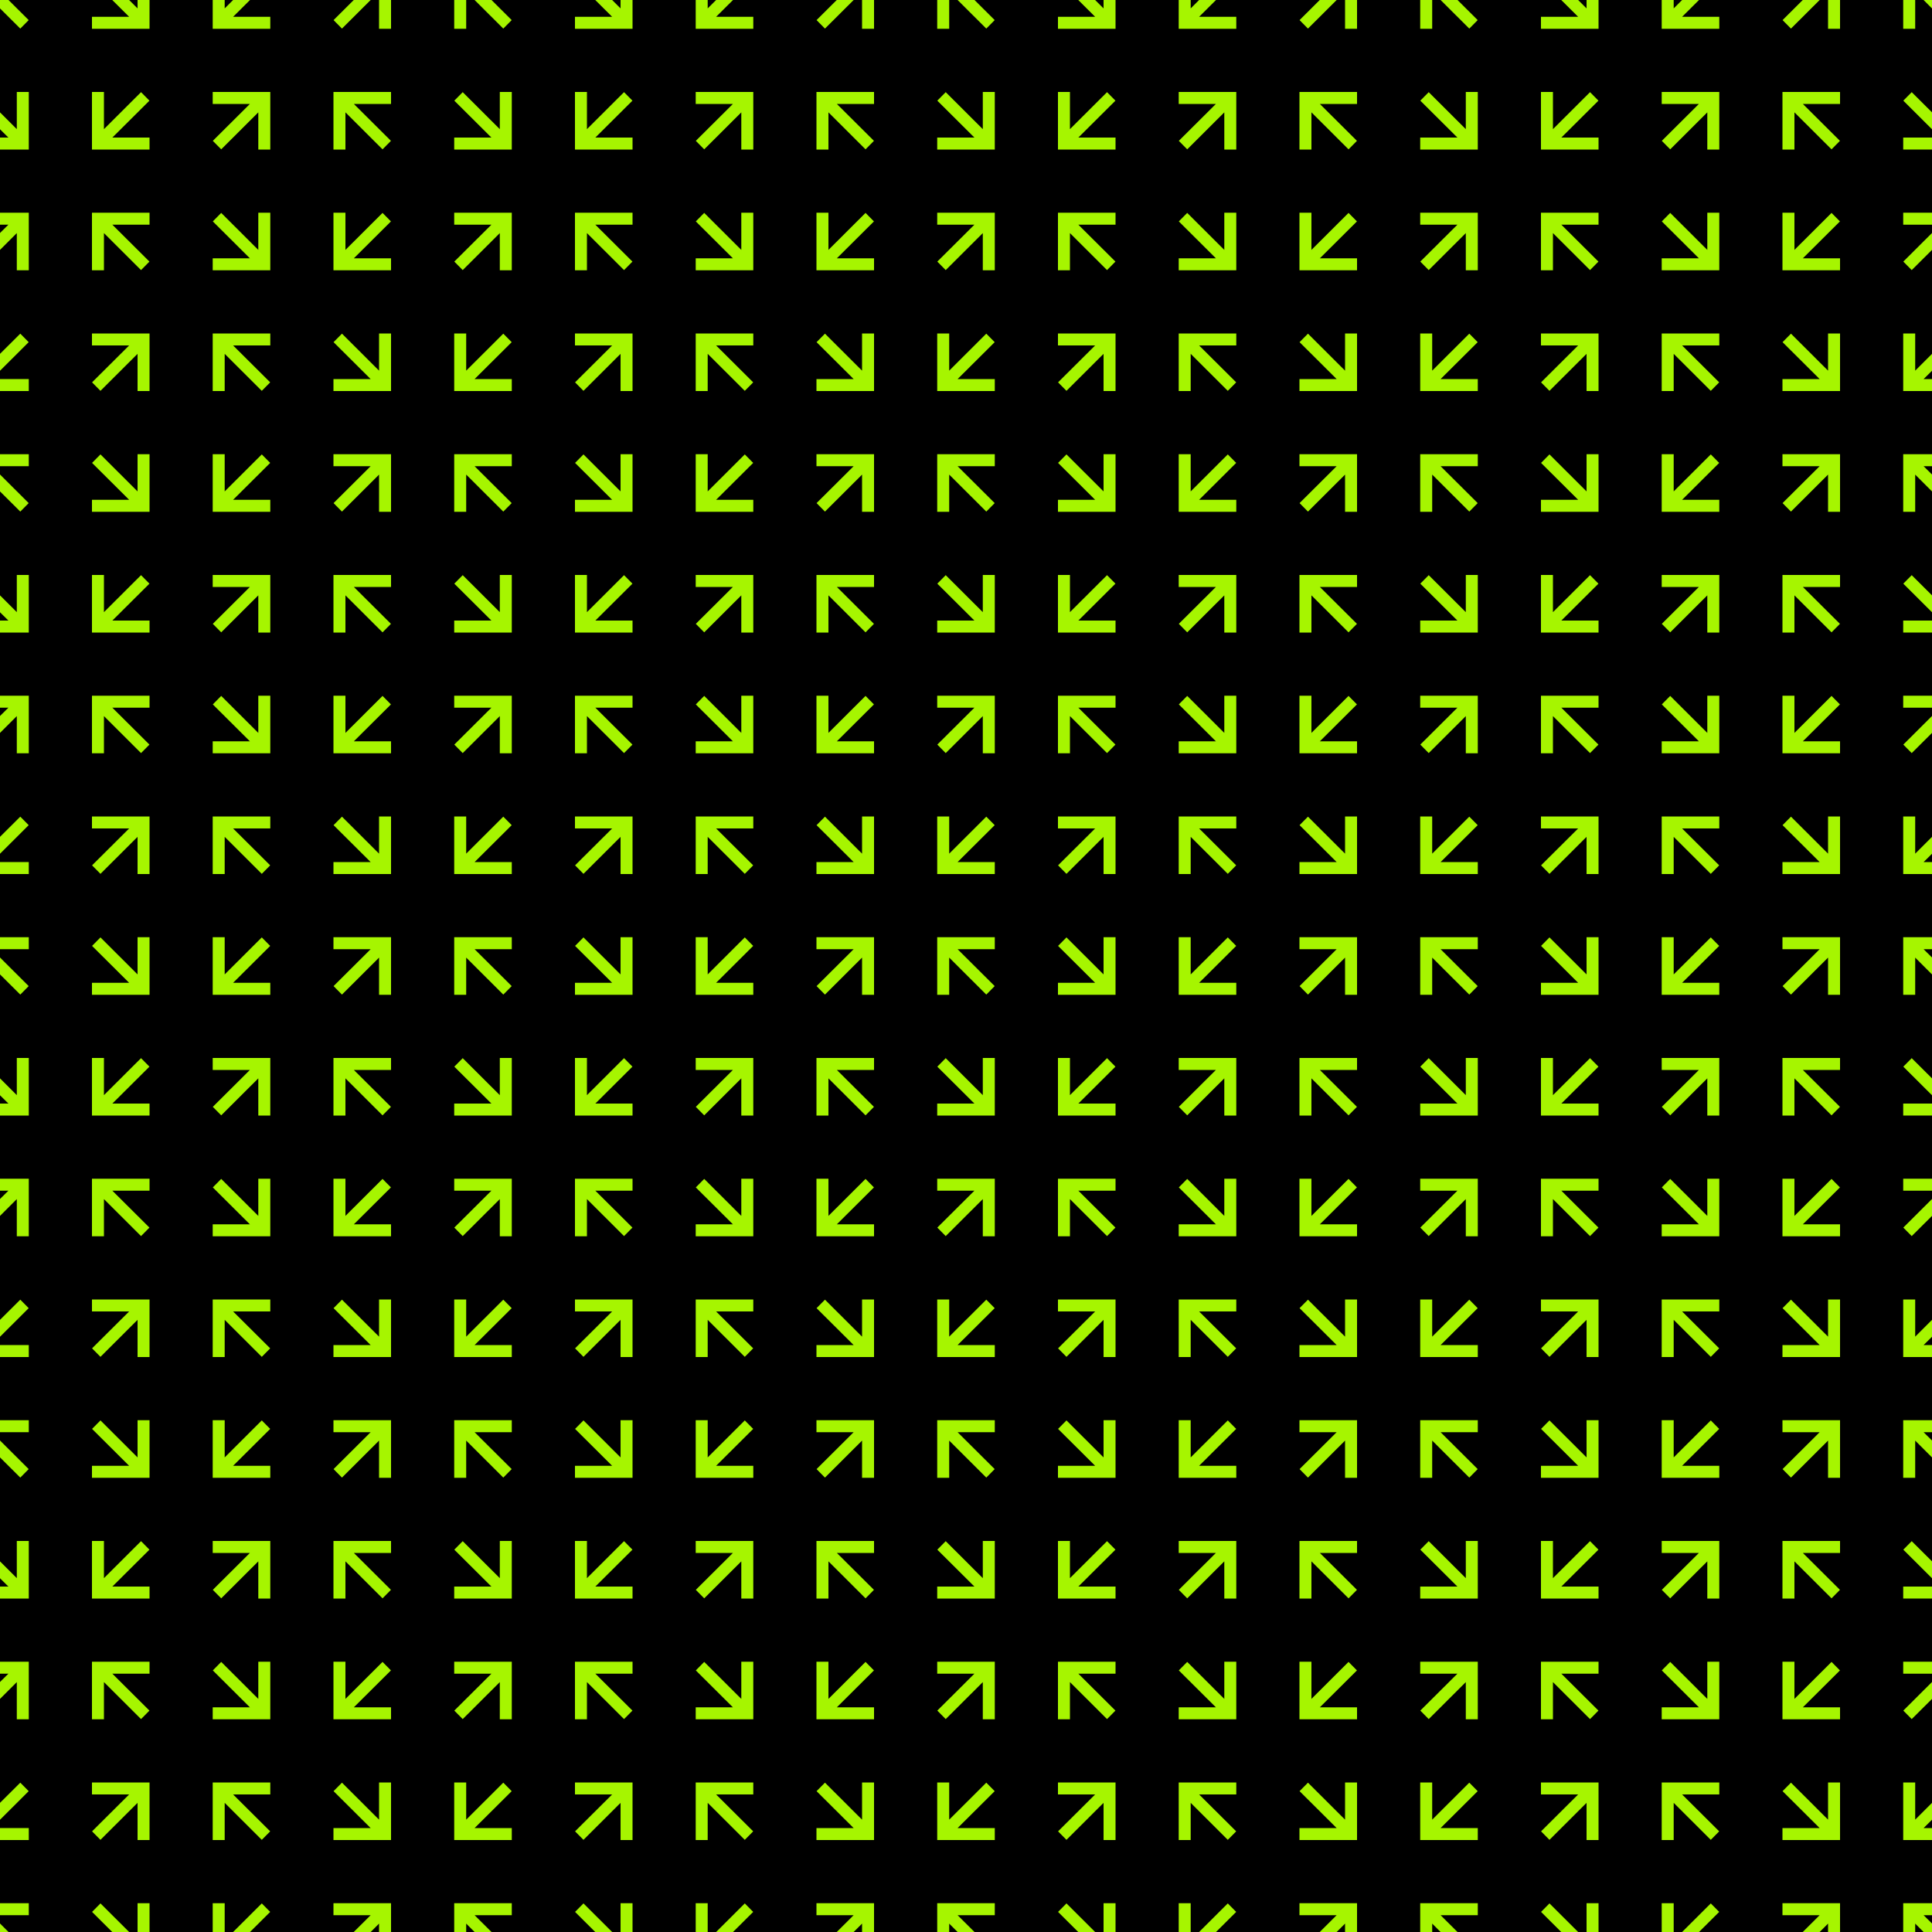 <?xml version="1.0" encoding="utf-8"?>
<!-- Generator: Adobe Illustrator 23.0.5, SVG Export Plug-In . SVG Version: 6.00 Build 0)  -->
<svg version="1.1" xmlns="http://www.w3.org/2000/svg" xmlns:xlink="http://www.w3.org/1999/xlink" x="0px" y="0px"
	 viewBox="0 0 2000 2000" style="enable-background:new 0 0 2000 2000;" xml:space="preserve">
<style type="text/css">
	.st0{fill-rule:evenodd;clip-rule:evenodd;}
	.st1{fill-rule:evenodd;clip-rule:evenodd;fill:#A6F500;}
</style>
<g id="Background">
	<rect x="0" y="0" class="st0" width="2000" height="2000"/>
</g>
<g id="Pattern">
	<g>
		<polygon class="st1" points="29.7,20.8 8.8,0 0,0 0,8.7 21,29.6 		"/>
		<polygon class="st1" points="154.8,0 142.4,0 142.4,8.7 133.7,0 116.2,0 133.7,17.4 95.2,17.4 95.2,29.8 154.8,29.8 		"/>
		<polygon class="st1" points="258.8,0 241.3,0 232.6,8.7 232.6,0 220.2,0 220.2,29.8 279.8,29.8 279.8,17.4 241.3,17.4 		"/>
		<rect x="392.4" y="0" class="st1" width="12.4" height="29.8"/>
		<polygon class="st1" points="383.7,0 366.2,0 345.3,20.8 354,29.6 		"/>
		<rect x="470.2" y="0" class="st1" width="12.4" height="29.8"/>
		<polygon class="st1" points="529.7,20.8 508.8,0 491.3,0 521,29.6 		"/>
		<polygon class="st1" points="642.4,8.7 633.7,0 616.2,0 633.7,17.4 595.2,17.4 595.2,29.8 654.8,29.8 654.8,0 642.4,0 		"/>
		<polygon class="st1" points="758.8,0 741.3,0 732.6,8.7 732.6,0 720.2,0 720.2,29.8 779.8,29.8 779.8,17.4 741.3,17.4 		"/>
		<polygon class="st1" points="883.7,0 866.2,0 845.3,20.8 854,29.6 		"/>
		<rect x="892.4" y="0" class="st1" width="12.4" height="29.8"/>
		<rect x="970.2" y="0" class="st1" width="12.4" height="29.8"/>
		<polygon class="st1" points="1029.7,20.8 1008.8,0 991.3,0 1021,29.6 		"/>
		<polygon class="st1" points="1142.4,8.7 1133.7,0 1116.2,0 1133.7,17.4 1095.2,17.4 1095.2,29.8 1154.8,29.8 1154.8,0 1142.4,0 		
			"/>
		<polygon class="st1" points="1258.8,0 1241.3,0 1232.6,8.7 1232.6,0 1220.2,0 1220.2,29.8 1279.8,29.8 1279.8,17.4 1241.3,17.4 		
			"/>
		<polygon class="st1" points="1383.7,0 1366.2,0 1345.3,20.8 1354,29.6 		"/>
		<rect x="1392.4" y="0" class="st1" width="12.4" height="29.8"/>
		<polygon class="st1" points="1529.7,20.8 1508.8,0 1491.3,0 1521,29.6 		"/>
		<rect x="1470.2" y="0" class="st1" width="12.4" height="29.8"/>
		<polygon class="st1" points="1642.4,8.7 1633.7,0 1616.2,0 1633.7,17.4 1595.2,17.4 1595.2,29.8 1654.8,29.8 1654.8,0 1642.4,0 		
			"/>
		<polygon class="st1" points="1758.8,0 1741.3,0 1732.6,8.7 1732.6,0 1720.2,0 1720.2,29.8 1779.8,29.8 1779.8,17.4 1741.3,17.4 		
			"/>
		<rect x="1892.4" y="0" class="st1" width="12.4" height="29.8"/>
		<polygon class="st1" points="1883.7,0 1866.2,0 1845.3,20.8 1854,29.6 		"/>
		<polygon class="st1" points="1991.3,0 2000,8.7 2000,0 		"/>
		<rect x="1970.2" y="0" class="st1" width="12.4" height="29.8"/>
		<rect y="470.2" class="st1" width="29.8" height="12.4"/>
		<polygon class="st1" points="29.7,520.8 0,491.2 0,508.7 21,529.6 		"/>
		<polygon class="st1" points="154.8,470.2 142.4,470.2 142.4,508.7 104,470.4 95.3,479.2 133.7,517.4 95.2,517.4 95.2,529.8 
			154.8,529.8 		"/>
		<polygon class="st1" points="279.7,479.2 271,470.4 232.6,508.7 232.6,470.2 220.2,470.2 220.2,529.8 279.8,529.8 279.8,517.4 
			241.3,517.4 		"/>
		<polygon class="st1" points="345.3,520.8 354,529.6 392.4,491.3 392.4,529.8 404.8,529.8 404.8,470.2 345.2,470.2 345.2,482.6 
			383.7,482.6 		"/>
		<polygon class="st1" points="470.2,529.8 482.6,529.8 482.6,491.3 521,529.6 529.7,520.8 491.3,482.6 529.8,482.6 529.8,470.2 
			470.2,470.2 		"/>
		<polygon class="st1" points="642.4,508.7 604,470.4 595.3,479.2 633.7,517.4 595.2,517.4 595.2,529.8 654.8,529.8 654.8,470.2 
			642.4,470.2 		"/>
		<polygon class="st1" points="779.7,479.2 771,470.4 732.6,508.7 732.6,470.2 720.2,470.2 720.2,529.8 779.8,529.8 779.8,517.4 
			741.3,517.4 		"/>
		<polygon class="st1" points="845.2,482.6 883.7,482.6 845.3,520.8 854,529.6 892.4,491.3 892.4,529.8 904.8,529.8 904.8,470.2 
			845.2,470.2 		"/>
		<polygon class="st1" points="970.2,529.8 982.6,529.8 982.6,491.3 1021,529.6 1029.7,520.8 991.3,482.6 1029.8,482.6 
			1029.8,470.2 970.2,470.2 		"/>
		<polygon class="st1" points="1142.4,508.7 1104,470.4 1095.3,479.2 1133.7,517.4 1095.2,517.4 1095.2,529.8 1154.8,529.8 
			1154.8,470.2 1142.4,470.2 		"/>
		<polygon class="st1" points="1279.7,479.2 1271,470.4 1232.6,508.7 1232.6,470.2 1220.2,470.2 1220.2,529.8 1279.8,529.8 
			1279.8,517.4 1241.3,517.4 		"/>
		<polygon class="st1" points="1345.2,482.6 1383.7,482.6 1345.3,520.8 1354,529.6 1392.4,491.3 1392.4,529.8 1404.8,529.8 
			1404.8,470.2 1345.2,470.2 		"/>
		<polygon class="st1" points="1470.2,529.8 1482.6,529.8 1482.6,491.3 1521,529.6 1529.7,520.8 1491.3,482.6 1529.8,482.6 
			1529.8,470.2 1470.2,470.2 		"/>
		<polygon class="st1" points="1642.4,508.7 1604,470.4 1595.3,479.2 1633.7,517.4 1595.2,517.4 1595.2,529.8 1654.8,529.8 
			1654.8,470.2 1642.4,470.2 		"/>
		<polygon class="st1" points="1779.7,479.2 1771,470.4 1732.6,508.7 1732.6,470.2 1720.2,470.2 1720.2,529.8 1779.8,529.8 
			1779.8,517.4 1741.3,517.4 		"/>
		<polygon class="st1" points="1845.3,520.8 1854,529.6 1892.4,491.3 1892.4,529.8 1904.8,529.8 1904.8,470.2 1845.2,470.2 
			1845.2,482.6 1883.7,482.6 		"/>
		<polygon class="st1" points="1970.2,529.8 1982.6,529.8 1982.6,491.3 2000,508.7 2000,491.2 1991.3,482.6 2000,482.6 2000,470.2 
			1970.2,470.2 		"/>
		<polygon class="st1" points="29.7,1020.8 0,991.2 0,1008.7 21,1029.6 		"/>
		<rect y="970.2" class="st1" width="29.8" height="12.4"/>
		<polygon class="st1" points="154.8,970.2 142.4,970.2 142.4,1008.7 104,970.4 95.3,979.2 133.7,1017.4 95.2,1017.4 95.2,1029.8 
			154.8,1029.8 		"/>
		<polygon class="st1" points="279.7,979.2 271,970.4 232.6,1008.7 232.6,970.2 220.2,970.2 220.2,1029.8 279.8,1029.8 
			279.8,1017.4 241.3,1017.4 		"/>
		<polygon class="st1" points="345.3,1020.8 354,1029.6 392.4,991.3 392.4,1029.8 404.8,1029.8 404.8,970.2 345.2,970.2 
			345.2,982.6 383.7,982.6 		"/>
		<polygon class="st1" points="470.2,1029.8 482.6,1029.8 482.6,991.3 521,1029.6 529.7,1020.8 491.3,982.6 529.8,982.6 
			529.8,970.2 470.2,970.2 		"/>
		<polygon class="st1" points="642.4,1008.7 604,970.4 595.3,979.2 633.7,1017.4 595.2,1017.4 595.2,1029.8 654.8,1029.8 
			654.8,970.2 642.4,970.2 		"/>
		<polygon class="st1" points="779.7,979.2 771,970.4 732.6,1008.7 732.6,970.2 720.2,970.2 720.2,1029.8 779.8,1029.8 
			779.8,1017.4 741.3,1017.4 		"/>
		<polygon class="st1" points="845.2,982.6 883.7,982.6 845.3,1020.8 854,1029.6 892.4,991.3 892.4,1029.8 904.8,1029.8 
			904.8,970.2 845.2,970.2 		"/>
		<polygon class="st1" points="970.2,1029.8 982.6,1029.8 982.6,991.3 1021,1029.6 1029.7,1020.8 991.3,982.6 1029.8,982.6 
			1029.8,970.2 970.2,970.2 		"/>
		<polygon class="st1" points="1142.4,1008.7 1104,970.4 1095.3,979.2 1133.7,1017.4 1095.2,1017.4 1095.2,1029.8 1154.8,1029.8 
			1154.8,970.2 1142.4,970.2 		"/>
		<polygon class="st1" points="1279.7,979.2 1271,970.4 1232.6,1008.7 1232.6,970.2 1220.2,970.2 1220.2,1029.8 1279.8,1029.8 
			1279.8,1017.4 1241.3,1017.4 		"/>
		<polygon class="st1" points="1345.2,982.6 1383.7,982.6 1345.3,1020.8 1354,1029.6 1392.4,991.3 1392.4,1029.8 1404.8,1029.8 
			1404.8,970.2 1345.2,970.2 		"/>
		<polygon class="st1" points="1470.2,1029.8 1482.6,1029.8 1482.6,991.3 1521,1029.6 1529.7,1020.8 1491.3,982.6 1529.8,982.6 
			1529.8,970.2 1470.2,970.2 		"/>
		<polygon class="st1" points="1642.4,1008.7 1604,970.4 1595.3,979.2 1633.7,1017.4 1595.2,1017.4 1595.2,1029.8 1654.8,1029.8 
			1654.8,970.2 1642.4,970.2 		"/>
		<polygon class="st1" points="1779.7,979.2 1771,970.4 1732.6,1008.7 1732.6,970.2 1720.2,970.2 1720.2,1029.8 1779.8,1029.8 
			1779.8,1017.4 1741.3,1017.4 		"/>
		<polygon class="st1" points="1845.3,1020.8 1854,1029.6 1892.4,991.3 1892.4,1029.8 1904.8,1029.8 1904.8,970.2 1845.2,970.2 
			1845.2,982.6 1883.7,982.6 		"/>
		<polygon class="st1" points="1970.2,1029.8 1982.6,1029.8 1982.6,991.3 2000,1008.7 2000,991.2 1991.3,982.6 2000,982.6 
			2000,970.2 1970.2,970.2 		"/>
		<rect y="1470.2" class="st1" width="29.8" height="12.4"/>
		<polygon class="st1" points="29.7,1520.8 0,1491.2 0,1508.7 21,1529.6 		"/>
		<polygon class="st1" points="154.8,1470.2 142.4,1470.2 142.4,1508.7 104,1470.4 95.3,1479.2 133.7,1517.4 95.2,1517.4 
			95.2,1529.8 154.8,1529.8 		"/>
		<polygon class="st1" points="279.7,1479.2 271,1470.4 232.6,1508.7 232.6,1470.2 220.2,1470.2 220.2,1529.8 279.8,1529.8 
			279.8,1517.4 241.3,1517.4 		"/>
		<polygon class="st1" points="345.3,1520.8 354,1529.6 392.4,1491.3 392.4,1529.8 404.8,1529.8 404.8,1470.2 345.2,1470.2 
			345.2,1482.6 383.7,1482.6 		"/>
		<polygon class="st1" points="470.2,1529.8 482.6,1529.8 482.6,1491.3 521,1529.6 529.7,1520.8 491.3,1482.6 529.8,1482.6 
			529.8,1470.2 470.2,1470.2 		"/>
		<polygon class="st1" points="642.4,1508.7 604,1470.4 595.3,1479.2 633.7,1517.4 595.2,1517.4 595.2,1529.8 654.8,1529.8 
			654.8,1470.2 642.4,1470.2 		"/>
		<polygon class="st1" points="779.7,1479.2 771,1470.4 732.6,1508.7 732.6,1470.2 720.2,1470.2 720.2,1529.8 779.8,1529.8 
			779.8,1517.4 741.3,1517.4 		"/>
		<polygon class="st1" points="845.2,1482.6 883.7,1482.6 845.3,1520.8 854,1529.6 892.4,1491.3 892.4,1529.8 904.8,1529.8 
			904.8,1470.2 845.2,1470.2 		"/>
		<polygon class="st1" points="970.2,1529.8 982.6,1529.8 982.6,1491.3 1021,1529.6 1029.7,1520.8 991.3,1482.6 1029.8,1482.6 
			1029.8,1470.2 970.2,1470.2 		"/>
		<polygon class="st1" points="1142.4,1508.7 1104,1470.4 1095.3,1479.2 1133.7,1517.4 1095.2,1517.4 1095.2,1529.8 1154.8,1529.8 
			1154.8,1470.2 1142.4,1470.2 		"/>
		<polygon class="st1" points="1279.7,1479.2 1271,1470.4 1232.6,1508.7 1232.6,1470.2 1220.2,1470.2 1220.2,1529.8 1279.8,1529.8 
			1279.8,1517.4 1241.3,1517.4 		"/>
		<polygon class="st1" points="1345.2,1482.6 1383.7,1482.6 1345.3,1520.8 1354,1529.6 1392.4,1491.3 1392.4,1529.8 1404.8,1529.8 
			1404.8,1470.2 1345.2,1470.2 		"/>
		<polygon class="st1" points="1470.2,1529.8 1482.6,1529.8 1482.6,1491.3 1521,1529.6 1529.7,1520.8 1491.3,1482.6 1529.8,1482.6 
			1529.8,1470.2 1470.2,1470.2 		"/>
		<polygon class="st1" points="1642.4,1508.7 1604,1470.4 1595.3,1479.2 1633.7,1517.4 1595.2,1517.4 1595.2,1529.8 1654.8,1529.8 
			1654.8,1470.2 1642.4,1470.2 		"/>
		<polygon class="st1" points="1779.7,1479.2 1771,1470.4 1732.6,1508.7 1732.6,1470.2 1720.2,1470.2 1720.2,1529.8 1779.8,1529.8 
			1779.8,1517.4 1741.3,1517.4 		"/>
		<polygon class="st1" points="1845.3,1520.8 1854,1529.6 1892.4,1491.3 1892.4,1529.8 1904.8,1529.8 1904.8,1470.2 1845.2,1470.2 
			1845.2,1482.6 1883.7,1482.6 		"/>
		<polygon class="st1" points="1970.2,1529.8 1982.6,1529.8 1982.6,1491.3 2000,1508.7 2000,1491.2 1991.3,1482.6 2000,1482.6 
			2000,1470.2 1970.2,1470.2 		"/>
		<polygon class="st1" points="0,2000 8.8,2000 0,1991.2 		"/>
		<rect y="1970.2" class="st1" width="29.8" height="12.4"/>
		<polygon class="st1" points="95.3,1979.2 116.2,2000 133.7,2000 104,1970.4 		"/>
		<rect x="142.4" y="1970.2" class="st1" width="12.4" height="29.8"/>
		<polygon class="st1" points="241.3,2000 258.8,2000 279.7,1979.2 271,1970.4 		"/>
		<rect x="220.2" y="1970.2" class="st1" width="12.4" height="29.8"/>
		<polygon class="st1" points="345.2,1982.6 383.7,1982.6 366.2,2000 383.7,2000 392.4,1991.3 392.4,2000 404.8,2000 404.8,1970.2 
			345.2,1970.2 		"/>
		<polygon class="st1" points="470.2,2000 482.6,2000 482.6,1991.3 491.3,2000 508.8,2000 491.3,1982.6 529.8,1982.6 529.8,1970.2 
			470.2,1970.2 		"/>
		<polygon class="st1" points="595.3,1979.2 616.2,2000 633.7,2000 604,1970.4 		"/>
		<rect x="642.4" y="1970.2" class="st1" width="12.4" height="29.8"/>
		<rect x="720.2" y="1970.2" class="st1" width="12.4" height="29.8"/>
		<polygon class="st1" points="741.3,2000 758.8,2000 779.7,1979.2 771,1970.4 		"/>
		<polygon class="st1" points="845.2,1982.6 883.7,1982.6 866.2,2000 883.7,2000 892.4,1991.3 892.4,2000 904.8,2000 904.8,1970.2 
			845.2,1970.2 		"/>
		<polygon class="st1" points="970.2,2000 982.6,2000 982.6,1991.3 991.3,2000 1008.8,2000 991.3,1982.6 1029.8,1982.6 
			1029.8,1970.2 970.2,1970.2 		"/>
		<rect x="1142.4" y="1970.2" class="st1" width="12.4" height="29.8"/>
		<polygon class="st1" points="1095.3,1979.2 1116.2,2000 1133.7,2000 1104,1970.4 		"/>
		<polygon class="st1" points="1241.3,2000 1258.8,2000 1279.7,1979.2 1271,1970.4 		"/>
		<rect x="1220.2" y="1970.2" class="st1" width="12.4" height="29.8"/>
		<polygon class="st1" points="1345.2,1982.6 1383.7,1982.6 1366.2,2000 1383.7,2000 1392.4,1991.3 1392.4,2000 1404.8,2000 
			1404.8,1970.2 1345.2,1970.2 		"/>
		<polygon class="st1" points="1470.2,2000 1482.6,2000 1482.6,1991.3 1491.3,2000 1508.8,2000 1491.3,1982.6 1529.8,1982.6 
			1529.8,1970.2 1470.2,1970.2 		"/>
		<rect x="1642.4" y="1970.2" class="st1" width="12.4" height="29.8"/>
		<polygon class="st1" points="1595.3,1979.2 1616.2,2000 1633.7,2000 1604,1970.4 		"/>
		<rect x="1720.2" y="1970.2" class="st1" width="12.4" height="29.8"/>
		<polygon class="st1" points="1741.3,2000 1758.8,2000 1779.7,1979.2 1771,1970.4 		"/>
		<polygon class="st1" points="1845.2,1982.6 1883.7,1982.6 1866.2,2000 1883.7,2000 1892.4,1991.3 1892.4,2000 1904.8,2000 
			1904.8,1970.2 1845.2,1970.2 		"/>
		<polygon class="st1" points="1970.2,2000 1982.6,2000 1982.6,1991.3 1991.3,2000 2000,2000 2000,1991.2 1991.3,1982.6 
			2000,1982.6 2000,1970.2 1970.2,1970.2 		"/>
		<rect x="1970.2" y="142.4" class="st1" width="29.8" height="12.4"/>
		<polygon class="st1" points="1970.3,104.2 2000,133.8 2000,116.3 1979,95.4 		"/>
		<polygon class="st1" points="1845.2,154.8 1857.6,154.8 1857.6,116.3 1896,154.6 1904.7,145.8 1866.3,107.6 1904.8,107.6 
			1904.8,95.2 1845.2,95.2 		"/>
		<polygon class="st1" points="1720.2,107.6 1758.7,107.6 1720.3,145.8 1729,154.6 1767.4,116.3 1767.4,154.8 1779.8,154.8 
			1779.8,95.2 1720.2,95.2 		"/>
		<polygon class="st1" points="1654.7,104.2 1646,95.4 1607.6,133.7 1607.6,95.2 1595.2,95.2 1595.2,154.8 1654.8,154.8 
			1654.8,142.4 1616.3,142.4 		"/>
		<polygon class="st1" points="1517.4,133.7 1479,95.4 1470.3,104.2 1508.7,142.4 1470.2,142.4 1470.2,154.8 1529.8,154.8 
			1529.8,95.2 1517.4,95.2 		"/>
		<polygon class="st1" points="1345.2,154.8 1357.6,154.8 1357.6,116.3 1396,154.6 1404.7,145.8 1366.3,107.6 1404.8,107.6 
			1404.8,95.2 1345.2,95.2 		"/>
		<polygon class="st1" points="1220.2,107.6 1258.7,107.6 1220.3,145.8 1229,154.6 1267.4,116.3 1267.4,154.8 1279.8,154.8 
			1279.8,95.2 1220.2,95.2 		"/>
		<polygon class="st1" points="1154.7,104.2 1146,95.4 1107.6,133.7 1107.6,95.2 1095.2,95.2 1095.2,154.8 1154.8,154.8 
			1154.8,142.4 1116.3,142.4 		"/>
		<polygon class="st1" points="1017.4,133.7 979,95.4 970.3,104.2 1008.7,142.4 970.2,142.4 970.2,154.8 1029.8,154.8 1029.8,95.2 
			1017.4,95.2 		"/>
		<polygon class="st1" points="845.2,154.8 857.6,154.8 857.6,116.3 896,154.6 904.7,145.8 866.3,107.6 904.8,107.6 904.8,95.2 
			845.2,95.2 		"/>
		<polygon class="st1" points="720.2,107.6 758.7,107.6 720.3,145.8 729,154.6 767.4,116.3 767.4,154.8 779.8,154.8 779.8,95.2 
			720.2,95.2 		"/>
		<polygon class="st1" points="654.7,104.2 646,95.4 607.6,133.7 607.6,95.2 595.2,95.2 595.2,154.8 654.8,154.8 654.8,142.4 
			616.3,142.4 		"/>
		<polygon class="st1" points="517.4,133.7 479,95.4 470.3,104.2 508.7,142.4 470.2,142.4 470.2,154.8 529.8,154.8 529.8,95.2 
			517.4,95.2 		"/>
		<polygon class="st1" points="345.2,154.8 357.6,154.8 357.6,116.3 396,154.6 404.7,145.8 366.3,107.6 404.8,107.6 404.8,95.2 
			345.2,95.2 		"/>
		<polygon class="st1" points="220.2,107.6 258.7,107.6 220.3,145.8 229,154.6 267.4,116.3 267.4,154.8 279.8,154.8 279.8,95.2 
			220.2,95.2 		"/>
		<polygon class="st1" points="154.7,104.2 146,95.4 107.6,133.7 107.6,95.2 95.2,95.2 95.2,154.8 154.8,154.8 154.8,142.4 
			116.3,142.4 		"/>
		<polygon class="st1" points="17.4,133.7 0,116.3 0,133.8 8.7,142.4 0,142.4 0,154.8 29.8,154.8 29.8,95.2 17.4,95.2 		"/>
		<polygon class="st1" points="1970.3,604.2 2000,633.8 2000,616.3 1979,595.4 		"/>
		<rect x="1970.2" y="642.4" class="st1" width="29.8" height="12.4"/>
		<polygon class="st1" points="1845.2,654.8 1857.6,654.8 1857.6,616.3 1896,654.6 1904.7,645.8 1866.3,607.6 1904.8,607.6 
			1904.8,595.2 1845.2,595.2 		"/>
		<polygon class="st1" points="1720.2,607.6 1758.7,607.6 1720.3,645.8 1729,654.6 1767.4,616.3 1767.4,654.8 1779.8,654.8 
			1779.8,595.2 1720.2,595.2 		"/>
		<polygon class="st1" points="1654.7,604.2 1646,595.4 1607.6,633.7 1607.6,595.2 1595.2,595.2 1595.2,654.8 1654.8,654.8 
			1654.8,642.4 1616.3,642.4 		"/>
		<polygon class="st1" points="1517.4,633.7 1479,595.4 1470.3,604.2 1508.7,642.4 1470.2,642.4 1470.2,654.8 1529.8,654.8 
			1529.8,595.2 1517.4,595.2 		"/>
		<polygon class="st1" points="1345.2,654.8 1357.6,654.8 1357.6,616.3 1396,654.6 1404.7,645.8 1366.3,607.6 1404.8,607.6 
			1404.8,595.2 1345.2,595.2 		"/>
		<polygon class="st1" points="1220.2,607.6 1258.7,607.6 1220.3,645.8 1229,654.6 1267.4,616.3 1267.4,654.8 1279.8,654.8 
			1279.8,595.2 1220.2,595.2 		"/>
		<polygon class="st1" points="1154.7,604.2 1146,595.4 1107.6,633.7 1107.6,595.2 1095.2,595.2 1095.2,654.8 1154.8,654.8 
			1154.8,642.4 1116.3,642.4 		"/>
		<polygon class="st1" points="1017.4,633.7 979,595.4 970.3,604.2 1008.7,642.4 970.2,642.4 970.2,654.8 1029.8,654.8 
			1029.8,595.2 1017.4,595.2 		"/>
		<polygon class="st1" points="845.2,654.8 857.6,654.8 857.6,616.3 896,654.6 904.7,645.8 866.3,607.6 904.8,607.6 904.8,595.2 
			845.2,595.2 		"/>
		<polygon class="st1" points="720.2,607.6 758.7,607.6 720.3,645.8 729,654.6 767.4,616.3 767.4,654.8 779.8,654.8 779.8,595.2 
			720.2,595.2 		"/>
		<polygon class="st1" points="654.7,604.2 646,595.4 607.6,633.7 607.6,595.2 595.2,595.2 595.2,654.8 654.8,654.8 654.8,642.4 
			616.3,642.4 		"/>
		<polygon class="st1" points="517.4,633.7 479,595.4 470.3,604.2 508.7,642.4 470.2,642.4 470.2,654.8 529.8,654.8 529.8,595.2 
			517.4,595.2 		"/>
		<polygon class="st1" points="345.2,654.8 357.6,654.8 357.6,616.3 396,654.6 404.7,645.8 366.3,607.6 404.8,607.6 404.8,595.2 
			345.2,595.2 		"/>
		<polygon class="st1" points="220.2,607.6 258.7,607.6 220.3,645.8 229,654.6 267.4,616.3 267.4,654.8 279.8,654.8 279.8,595.2 
			220.2,595.2 		"/>
		<polygon class="st1" points="154.7,604.2 146,595.4 107.6,633.7 107.6,595.2 95.2,595.2 95.2,654.8 154.8,654.8 154.8,642.4 
			116.3,642.4 		"/>
		<polygon class="st1" points="17.4,633.7 0,616.3 0,633.8 8.7,642.4 0,642.4 0,654.8 29.8,654.8 29.8,595.2 17.4,595.2 		"/>
		<polygon class="st1" points="1970.3,1104.2 2000,1133.8 2000,1116.3 1979,1095.4 		"/>
		<rect x="1970.2" y="1142.4" class="st1" width="29.8" height="12.4"/>
		<polygon class="st1" points="1845.2,1154.8 1857.6,1154.8 1857.6,1116.3 1896,1154.6 1904.7,1145.8 1866.3,1107.6 1904.8,1107.6 
			1904.8,1095.2 1845.2,1095.2 		"/>
		<polygon class="st1" points="1720.2,1107.6 1758.7,1107.6 1720.3,1145.8 1729,1154.6 1767.4,1116.3 1767.4,1154.8 1779.8,1154.8 
			1779.8,1095.2 1720.2,1095.2 		"/>
		<polygon class="st1" points="1654.7,1104.2 1646,1095.4 1607.6,1133.7 1607.6,1095.2 1595.2,1095.2 1595.2,1154.8 1654.8,1154.8 
			1654.8,1142.4 1616.3,1142.4 		"/>
		<polygon class="st1" points="1517.4,1133.7 1479,1095.4 1470.3,1104.2 1508.7,1142.4 1470.2,1142.4 1470.2,1154.8 1529.8,1154.8 
			1529.8,1095.2 1517.4,1095.2 		"/>
		<polygon class="st1" points="1345.2,1154.8 1357.6,1154.8 1357.6,1116.3 1396,1154.6 1404.7,1145.8 1366.3,1107.6 1404.8,1107.6 
			1404.8,1095.2 1345.2,1095.2 		"/>
		<polygon class="st1" points="1220.2,1107.6 1258.7,1107.6 1220.3,1145.8 1229,1154.6 1267.4,1116.3 1267.4,1154.8 1279.8,1154.8 
			1279.8,1095.2 1220.2,1095.2 		"/>
		<polygon class="st1" points="1154.7,1104.2 1146,1095.4 1107.6,1133.7 1107.6,1095.2 1095.2,1095.2 1095.2,1154.8 1154.8,1154.8 
			1154.8,1142.4 1116.3,1142.4 		"/>
		<polygon class="st1" points="1017.4,1133.7 979,1095.4 970.3,1104.2 1008.7,1142.4 970.2,1142.4 970.2,1154.8 1029.8,1154.8 
			1029.8,1095.2 1017.4,1095.2 		"/>
		<polygon class="st1" points="845.2,1154.8 857.6,1154.8 857.6,1116.3 896,1154.6 904.7,1145.8 866.3,1107.6 904.8,1107.6 
			904.8,1095.2 845.2,1095.2 		"/>
		<polygon class="st1" points="720.2,1107.6 758.7,1107.6 720.3,1145.8 729,1154.6 767.4,1116.3 767.4,1154.8 779.8,1154.8 
			779.8,1095.2 720.2,1095.2 		"/>
		<polygon class="st1" points="654.7,1104.2 646,1095.4 607.6,1133.7 607.6,1095.2 595.2,1095.2 595.2,1154.8 654.8,1154.8 
			654.8,1142.4 616.3,1142.4 		"/>
		<polygon class="st1" points="517.4,1133.7 479,1095.4 470.3,1104.2 508.7,1142.4 470.2,1142.4 470.2,1154.8 529.8,1154.8 
			529.8,1095.2 517.4,1095.2 		"/>
		<polygon class="st1" points="345.2,1154.8 357.6,1154.8 357.6,1116.3 396,1154.6 404.7,1145.8 366.3,1107.6 404.8,1107.6 
			404.8,1095.2 345.2,1095.2 		"/>
		<polygon class="st1" points="220.2,1107.6 258.7,1107.6 220.3,1145.8 229,1154.6 267.4,1116.3 267.4,1154.8 279.8,1154.8 
			279.8,1095.2 220.2,1095.2 		"/>
		<polygon class="st1" points="154.7,1104.2 146,1095.4 107.6,1133.7 107.6,1095.2 95.2,1095.2 95.2,1154.8 154.8,1154.8 
			154.8,1142.4 116.3,1142.4 		"/>
		<polygon class="st1" points="17.4,1133.7 0,1116.3 0,1133.8 8.7,1142.4 0,1142.4 0,1154.8 29.8,1154.8 29.8,1095.2 17.4,1095.2 		
			"/>
		<polygon class="st1" points="1970.3,1604.2 2000,1633.8 2000,1616.3 1979,1595.4 		"/>
		<rect x="1970.2" y="1642.4" class="st1" width="29.8" height="12.4"/>
		<polygon class="st1" points="1845.2,1654.8 1857.6,1654.8 1857.6,1616.3 1896,1654.6 1904.7,1645.8 1866.3,1607.6 1904.8,1607.6 
			1904.8,1595.2 1845.2,1595.2 		"/>
		<polygon class="st1" points="1720.2,1607.6 1758.7,1607.6 1720.3,1645.8 1729,1654.6 1767.4,1616.3 1767.4,1654.8 1779.8,1654.8 
			1779.8,1595.2 1720.2,1595.2 		"/>
		<polygon class="st1" points="1654.7,1604.2 1646,1595.4 1607.6,1633.7 1607.6,1595.2 1595.2,1595.2 1595.2,1654.8 1654.8,1654.8 
			1654.8,1642.4 1616.3,1642.4 		"/>
		<polygon class="st1" points="1517.4,1633.7 1479,1595.4 1470.3,1604.2 1508.7,1642.4 1470.2,1642.4 1470.2,1654.8 1529.8,1654.8 
			1529.8,1595.2 1517.4,1595.2 		"/>
		<polygon class="st1" points="1345.2,1654.8 1357.6,1654.8 1357.6,1616.3 1396,1654.6 1404.7,1645.8 1366.3,1607.6 1404.8,1607.6 
			1404.8,1595.2 1345.2,1595.2 		"/>
		<polygon class="st1" points="1220.2,1607.6 1258.7,1607.6 1220.3,1645.8 1229,1654.6 1267.4,1616.3 1267.4,1654.8 1279.8,1654.8 
			1279.8,1595.2 1220.2,1595.2 		"/>
		<polygon class="st1" points="1154.7,1604.2 1146,1595.4 1107.6,1633.7 1107.6,1595.2 1095.2,1595.2 1095.2,1654.8 1154.8,1654.8 
			1154.8,1642.4 1116.3,1642.4 		"/>
		<polygon class="st1" points="1017.4,1633.7 979,1595.4 970.3,1604.2 1008.7,1642.4 970.2,1642.4 970.2,1654.8 1029.8,1654.8 
			1029.8,1595.2 1017.4,1595.2 		"/>
		<polygon class="st1" points="845.2,1654.8 857.6,1654.8 857.6,1616.3 896,1654.6 904.7,1645.8 866.3,1607.6 904.8,1607.6 
			904.8,1595.2 845.2,1595.2 		"/>
		<polygon class="st1" points="720.2,1607.6 758.7,1607.6 720.3,1645.8 729,1654.6 767.4,1616.3 767.4,1654.8 779.8,1654.8 
			779.8,1595.2 720.2,1595.2 		"/>
		<polygon class="st1" points="654.7,1604.2 646,1595.4 607.6,1633.7 607.6,1595.2 595.2,1595.2 595.2,1654.8 654.8,1654.8 
			654.8,1642.4 616.3,1642.4 		"/>
		<polygon class="st1" points="517.4,1633.7 479,1595.4 470.3,1604.2 508.7,1642.4 470.2,1642.4 470.2,1654.8 529.8,1654.8 
			529.8,1595.2 517.4,1595.2 		"/>
		<polygon class="st1" points="345.2,1654.8 357.6,1654.8 357.6,1616.3 396,1654.6 404.7,1645.8 366.3,1607.6 404.8,1607.6 
			404.8,1595.2 345.2,1595.2 		"/>
		<polygon class="st1" points="220.2,1607.6 258.7,1607.6 220.3,1645.8 229,1654.6 267.4,1616.3 267.4,1654.8 279.8,1654.8 
			279.8,1595.2 220.2,1595.2 		"/>
		<polygon class="st1" points="154.7,1604.2 146,1595.4 107.6,1633.7 107.6,1595.2 95.2,1595.2 95.2,1654.8 154.8,1654.8 
			154.8,1642.4 116.3,1642.4 		"/>
		<polygon class="st1" points="17.4,1633.7 0,1616.3 0,1633.8 8.7,1642.4 0,1642.4 0,1654.8 29.8,1654.8 29.8,1595.2 17.4,1595.2 		
			"/>
		<rect x="1970.2" y="220.2" class="st1" width="29.8" height="12.4"/>
		<polygon class="st1" points="1979,279.6 2000,258.7 2000,241.2 1970.3,270.8 		"/>
		<polygon class="st1" points="1904.7,229.2 1896,220.4 1857.6,258.7 1857.6,220.2 1845.2,220.2 1845.2,279.8 1904.8,279.8 
			1904.8,267.4 1866.3,267.4 		"/>
		<polygon class="st1" points="1767.4,258.7 1729,220.4 1720.3,229.2 1758.7,267.4 1720.2,267.4 1720.2,279.8 1779.8,279.8 
			1779.8,220.2 1767.4,220.2 		"/>
		<polygon class="st1" points="1595.2,279.8 1607.6,279.8 1607.6,241.3 1646,279.6 1654.7,270.8 1616.3,232.6 1654.8,232.6 
			1654.8,220.2 1595.2,220.2 		"/>
		<polygon class="st1" points="1470.2,232.6 1508.7,232.6 1470.3,270.8 1479,279.6 1517.4,241.3 1517.4,279.8 1529.8,279.8 
			1529.8,220.2 1470.2,220.2 		"/>
		<polygon class="st1" points="1404.7,229.2 1396,220.4 1357.6,258.7 1357.6,220.2 1345.2,220.2 1345.2,279.8 1404.8,279.8 
			1404.8,267.4 1366.3,267.4 		"/>
		<polygon class="st1" points="1267.4,258.7 1229,220.4 1220.3,229.2 1258.7,267.4 1220.2,267.4 1220.2,279.8 1279.8,279.8 
			1279.8,220.2 1267.4,220.2 		"/>
		<polygon class="st1" points="1095.2,279.8 1107.6,279.8 1107.6,241.3 1146,279.6 1154.7,270.8 1116.3,232.6 1154.8,232.6 
			1154.8,220.2 1095.2,220.2 		"/>
		<polygon class="st1" points="970.2,232.6 1008.7,232.6 970.3,270.8 979,279.6 1017.4,241.3 1017.4,279.8 1029.8,279.8 
			1029.8,220.2 970.2,220.2 		"/>
		<polygon class="st1" points="904.7,229.2 896,220.4 857.6,258.7 857.6,220.2 845.2,220.2 845.2,279.8 904.8,279.8 904.8,267.4 
			866.3,267.4 		"/>
		<polygon class="st1" points="767.4,258.7 729,220.4 720.3,229.2 758.7,267.4 720.2,267.4 720.2,279.8 779.8,279.8 779.8,220.2 
			767.4,220.2 		"/>
		<polygon class="st1" points="595.2,279.8 607.6,279.8 607.6,241.3 646,279.6 654.7,270.8 616.3,232.6 654.8,232.6 654.8,220.2 
			595.2,220.2 		"/>
		<polygon class="st1" points="470.2,232.6 508.7,232.6 470.3,270.8 479,279.6 517.4,241.3 517.4,279.8 529.8,279.8 529.8,220.2 
			470.2,220.2 		"/>
		<polygon class="st1" points="404.7,229.2 396,220.4 357.6,258.7 357.6,220.2 345.2,220.2 345.2,279.8 404.8,279.8 404.8,267.4 
			366.3,267.4 		"/>
		<polygon class="st1" points="267.4,258.7 229,220.4 220.3,229.2 258.7,267.4 220.2,267.4 220.2,279.8 279.8,279.8 279.8,220.2 
			267.4,220.2 		"/>
		<polygon class="st1" points="95.2,279.8 107.6,279.8 107.6,241.3 146,279.6 154.7,270.8 116.3,232.6 154.8,232.6 154.8,220.2 
			95.2,220.2 		"/>
		<polygon class="st1" points="0,232.6 8.7,232.6 0,241.2 0,258.7 17.4,241.3 17.4,279.8 29.8,279.8 29.8,220.2 0,220.2 		"/>
		<polygon class="st1" points="1979,779.6 2000,758.7 2000,741.2 1970.3,770.8 		"/>
		<rect x="1970.2" y="720.2" class="st1" width="29.8" height="12.4"/>
		<polygon class="st1" points="1904.7,729.2 1896,720.4 1857.6,758.7 1857.6,720.2 1845.2,720.2 1845.2,779.8 1904.8,779.8 
			1904.8,767.4 1866.3,767.4 		"/>
		<polygon class="st1" points="1767.4,758.7 1729,720.4 1720.3,729.2 1758.7,767.4 1720.2,767.4 1720.2,779.8 1779.8,779.8 
			1779.8,720.2 1767.4,720.2 		"/>
		<polygon class="st1" points="1595.2,779.8 1607.6,779.8 1607.6,741.3 1646,779.6 1654.7,770.8 1616.3,732.6 1654.8,732.6 
			1654.8,720.2 1595.2,720.2 		"/>
		<polygon class="st1" points="1470.2,732.6 1508.7,732.6 1470.3,770.8 1479,779.6 1517.4,741.3 1517.4,779.8 1529.8,779.8 
			1529.8,720.2 1470.2,720.2 		"/>
		<polygon class="st1" points="1404.7,729.2 1396,720.4 1357.6,758.7 1357.6,720.2 1345.2,720.2 1345.2,779.8 1404.8,779.8 
			1404.8,767.4 1366.3,767.4 		"/>
		<polygon class="st1" points="1267.4,758.7 1229,720.4 1220.3,729.2 1258.7,767.4 1220.2,767.4 1220.2,779.8 1279.8,779.8 
			1279.8,720.2 1267.4,720.2 		"/>
		<polygon class="st1" points="1095.2,779.8 1107.6,779.8 1107.6,741.3 1146,779.6 1154.7,770.8 1116.3,732.6 1154.8,732.6 
			1154.8,720.2 1095.2,720.2 		"/>
		<polygon class="st1" points="970.2,732.6 1008.7,732.6 970.3,770.8 979,779.6 1017.4,741.3 1017.4,779.8 1029.8,779.8 
			1029.8,720.2 970.2,720.2 		"/>
		<polygon class="st1" points="904.7,729.2 896,720.4 857.6,758.7 857.6,720.2 845.2,720.2 845.2,779.8 904.8,779.8 904.8,767.4 
			866.3,767.4 		"/>
		<polygon class="st1" points="767.4,758.7 729,720.4 720.3,729.2 758.7,767.4 720.2,767.4 720.2,779.8 779.8,779.8 779.8,720.2 
			767.4,720.2 		"/>
		<polygon class="st1" points="595.2,779.8 607.6,779.8 607.6,741.3 646,779.6 654.7,770.8 616.3,732.6 654.8,732.6 654.8,720.2 
			595.2,720.2 		"/>
		<polygon class="st1" points="470.2,732.6 508.7,732.6 470.3,770.8 479,779.6 517.4,741.3 517.4,779.8 529.8,779.8 529.8,720.2 
			470.2,720.2 		"/>
		<polygon class="st1" points="404.7,729.2 396,720.4 357.6,758.7 357.6,720.2 345.2,720.2 345.2,779.8 404.8,779.8 404.8,767.4 
			366.3,767.4 		"/>
		<polygon class="st1" points="267.4,758.7 229,720.4 220.3,729.2 258.7,767.4 220.2,767.4 220.2,779.8 279.8,779.8 279.8,720.2 
			267.4,720.2 		"/>
		<polygon class="st1" points="95.2,779.8 107.6,779.8 107.6,741.3 146,779.6 154.7,770.8 116.3,732.6 154.8,732.6 154.8,720.2 
			95.2,720.2 		"/>
		<polygon class="st1" points="0,732.6 8.7,732.6 0,741.2 0,758.7 17.4,741.3 17.4,779.8 29.8,779.8 29.8,720.2 0,720.2 		"/>
		<polygon class="st1" points="1979,1279.6 2000,1258.7 2000,1241.2 1970.3,1270.8 		"/>
		<rect x="1970.2" y="1220.2" class="st1" width="29.8" height="12.4"/>
		<polygon class="st1" points="1904.7,1229.2 1896,1220.4 1857.6,1258.7 1857.6,1220.2 1845.2,1220.2 1845.2,1279.8 1904.8,1279.8 
			1904.8,1267.4 1866.3,1267.4 		"/>
		<polygon class="st1" points="1767.4,1258.7 1729,1220.4 1720.3,1229.2 1758.7,1267.4 1720.2,1267.4 1720.2,1279.8 1779.8,1279.8 
			1779.8,1220.2 1767.4,1220.2 		"/>
		<polygon class="st1" points="1595.2,1279.8 1607.6,1279.8 1607.6,1241.3 1646,1279.6 1654.7,1270.8 1616.3,1232.6 1654.8,1232.6 
			1654.8,1220.2 1595.2,1220.2 		"/>
		<polygon class="st1" points="1470.2,1232.6 1508.7,1232.6 1470.3,1270.8 1479,1279.6 1517.4,1241.3 1517.4,1279.8 1529.8,1279.8 
			1529.8,1220.2 1470.2,1220.2 		"/>
		<polygon class="st1" points="1404.7,1229.2 1396,1220.4 1357.6,1258.7 1357.6,1220.2 1345.2,1220.2 1345.2,1279.8 1404.8,1279.8 
			1404.8,1267.4 1366.3,1267.4 		"/>
		<polygon class="st1" points="1267.4,1258.7 1229,1220.4 1220.3,1229.2 1258.7,1267.4 1220.2,1267.4 1220.2,1279.8 1279.8,1279.8 
			1279.8,1220.2 1267.4,1220.2 		"/>
		<polygon class="st1" points="1095.2,1279.8 1107.6,1279.8 1107.6,1241.3 1146,1279.6 1154.7,1270.8 1116.3,1232.6 1154.8,1232.6 
			1154.8,1220.2 1095.2,1220.2 		"/>
		<polygon class="st1" points="970.2,1232.6 1008.7,1232.6 970.3,1270.8 979,1279.6 1017.4,1241.3 1017.4,1279.8 1029.8,1279.8 
			1029.8,1220.2 970.2,1220.2 		"/>
		<polygon class="st1" points="904.7,1229.2 896,1220.4 857.6,1258.7 857.6,1220.2 845.2,1220.2 845.2,1279.8 904.8,1279.8 
			904.8,1267.4 866.3,1267.4 		"/>
		<polygon class="st1" points="767.4,1258.7 729,1220.4 720.3,1229.2 758.7,1267.4 720.2,1267.4 720.2,1279.8 779.8,1279.8 
			779.8,1220.2 767.4,1220.2 		"/>
		<polygon class="st1" points="595.2,1279.8 607.6,1279.8 607.6,1241.3 646,1279.6 654.7,1270.8 616.3,1232.6 654.8,1232.6 
			654.8,1220.2 595.2,1220.2 		"/>
		<polygon class="st1" points="470.2,1232.6 508.7,1232.6 470.3,1270.8 479,1279.6 517.4,1241.3 517.4,1279.8 529.8,1279.8 
			529.8,1220.2 470.2,1220.2 		"/>
		<polygon class="st1" points="404.7,1229.2 396,1220.4 357.6,1258.7 357.6,1220.2 345.2,1220.2 345.2,1279.8 404.8,1279.8 
			404.8,1267.4 366.3,1267.4 		"/>
		<polygon class="st1" points="267.4,1258.7 229,1220.4 220.3,1229.2 258.7,1267.4 220.2,1267.4 220.2,1279.8 279.8,1279.8 
			279.8,1220.2 267.4,1220.2 		"/>
		<polygon class="st1" points="95.2,1279.8 107.6,1279.8 107.6,1241.3 146,1279.6 154.7,1270.8 116.3,1232.6 154.8,1232.6 
			154.8,1220.2 95.2,1220.2 		"/>
		<polygon class="st1" points="0,1232.6 8.7,1232.6 0,1241.2 0,1258.7 17.4,1241.3 17.4,1279.8 29.8,1279.8 29.8,1220.2 0,1220.2 		
			"/>
		<rect x="1970.2" y="1720.2" class="st1" width="29.8" height="12.4"/>
		<polygon class="st1" points="1979,1779.6 2000,1758.7 2000,1741.2 1970.3,1770.8 		"/>
		<polygon class="st1" points="1904.7,1729.2 1896,1720.4 1857.6,1758.7 1857.6,1720.2 1845.2,1720.2 1845.2,1779.8 1904.8,1779.8 
			1904.8,1767.4 1866.3,1767.4 		"/>
		<polygon class="st1" points="1767.4,1758.7 1729,1720.4 1720.3,1729.2 1758.7,1767.4 1720.2,1767.4 1720.2,1779.8 1779.8,1779.8 
			1779.8,1720.2 1767.4,1720.2 		"/>
		<polygon class="st1" points="1595.2,1779.8 1607.6,1779.8 1607.6,1741.3 1646,1779.6 1654.7,1770.8 1616.3,1732.6 1654.8,1732.6 
			1654.8,1720.2 1595.2,1720.2 		"/>
		<polygon class="st1" points="1470.2,1732.6 1508.7,1732.6 1470.3,1770.8 1479,1779.6 1517.4,1741.3 1517.4,1779.8 1529.8,1779.8 
			1529.8,1720.2 1470.2,1720.2 		"/>
		<polygon class="st1" points="1404.7,1729.2 1396,1720.4 1357.6,1758.7 1357.6,1720.2 1345.2,1720.2 1345.2,1779.8 1404.8,1779.8 
			1404.8,1767.4 1366.3,1767.4 		"/>
		<polygon class="st1" points="1267.4,1758.7 1229,1720.4 1220.3,1729.2 1258.7,1767.4 1220.2,1767.4 1220.2,1779.8 1279.8,1779.8 
			1279.8,1720.2 1267.4,1720.2 		"/>
		<polygon class="st1" points="1095.2,1779.8 1107.6,1779.8 1107.6,1741.3 1146,1779.6 1154.7,1770.8 1116.3,1732.6 1154.8,1732.6 
			1154.8,1720.2 1095.2,1720.2 		"/>
		<polygon class="st1" points="970.2,1732.6 1008.7,1732.6 970.3,1770.8 979,1779.6 1017.4,1741.3 1017.4,1779.8 1029.8,1779.8 
			1029.8,1720.2 970.2,1720.2 		"/>
		<polygon class="st1" points="904.7,1729.2 896,1720.4 857.6,1758.7 857.6,1720.2 845.2,1720.2 845.2,1779.8 904.8,1779.8 
			904.8,1767.4 866.3,1767.4 		"/>
		<polygon class="st1" points="767.4,1758.7 729,1720.4 720.3,1729.2 758.7,1767.4 720.2,1767.4 720.2,1779.8 779.8,1779.8 
			779.8,1720.2 767.4,1720.2 		"/>
		<polygon class="st1" points="595.2,1779.8 607.6,1779.8 607.6,1741.3 646,1779.6 654.7,1770.8 616.3,1732.6 654.8,1732.6 
			654.8,1720.2 595.2,1720.2 		"/>
		<polygon class="st1" points="470.2,1732.6 508.7,1732.6 470.3,1770.8 479,1779.6 517.4,1741.3 517.4,1779.8 529.8,1779.8 
			529.8,1720.2 470.2,1720.2 		"/>
		<polygon class="st1" points="404.7,1729.2 396,1720.4 357.6,1758.7 357.6,1720.2 345.2,1720.2 345.2,1779.8 404.8,1779.8 
			404.8,1767.4 366.3,1767.4 		"/>
		<polygon class="st1" points="267.4,1758.7 229,1720.4 220.3,1729.2 258.7,1767.4 220.2,1767.4 220.2,1779.8 279.8,1779.8 
			279.8,1720.2 267.4,1720.2 		"/>
		<polygon class="st1" points="95.2,1779.8 107.6,1779.8 107.6,1741.3 146,1779.6 154.7,1770.8 116.3,1732.6 154.8,1732.6 
			154.8,1720.2 95.2,1720.2 		"/>
		<polygon class="st1" points="0,1732.6 8.7,1732.6 0,1741.2 0,1758.7 17.4,1741.3 17.4,1779.8 29.8,1779.8 29.8,1720.2 0,1720.2 		
			"/>
		<polygon class="st1" points="21,345.4 0,366.3 0,383.8 29.7,354.2 		"/>
		<rect y="392.4" class="st1" width="29.8" height="12.4"/>
		<polygon class="st1" points="95.3,395.8 104,404.6 142.4,366.3 142.4,404.8 154.8,404.8 154.8,345.2 95.2,345.2 95.2,357.6 
			133.7,357.6 		"/>
		<polygon class="st1" points="220.2,404.8 232.6,404.8 232.6,366.3 271,404.6 279.7,395.8 241.3,357.6 279.8,357.6 279.8,345.2 
			220.2,345.2 		"/>
		<polygon class="st1" points="404.8,345.2 392.4,345.2 392.4,383.7 354,345.4 345.3,354.2 383.7,392.4 345.2,392.4 345.2,404.8 
			404.8,404.8 		"/>
		<polygon class="st1" points="529.7,354.2 521,345.4 482.6,383.7 482.6,345.2 470.2,345.2 470.2,404.8 529.8,404.8 529.8,392.4 
			491.3,392.4 		"/>
		<polygon class="st1" points="595.2,357.6 633.7,357.6 595.3,395.8 604,404.6 642.4,366.3 642.4,404.8 654.8,404.8 654.8,345.2 
			595.2,345.2 		"/>
		<polygon class="st1" points="720.2,404.8 732.6,404.8 732.6,366.3 771,404.6 779.7,395.8 741.3,357.6 779.8,357.6 779.8,345.2 
			720.2,345.2 		"/>
		<polygon class="st1" points="892.4,383.7 854,345.4 845.3,354.2 883.7,392.4 845.2,392.4 845.2,404.8 904.8,404.8 904.8,345.2 
			892.4,345.2 		"/>
		<polygon class="st1" points="1029.7,354.2 1021,345.4 982.6,383.7 982.6,345.2 970.2,345.2 970.2,404.8 1029.8,404.8 
			1029.8,392.4 991.3,392.4 		"/>
		<polygon class="st1" points="1095.2,357.6 1133.7,357.6 1095.3,395.8 1104,404.6 1142.4,366.3 1142.4,404.8 1154.8,404.8 
			1154.8,345.2 1095.2,345.2 		"/>
		<polygon class="st1" points="1220.2,404.8 1232.6,404.8 1232.6,366.3 1271,404.6 1279.7,395.8 1241.3,357.6 1279.8,357.6 
			1279.8,345.2 1220.2,345.2 		"/>
		<polygon class="st1" points="1392.4,383.7 1354,345.4 1345.3,354.2 1383.7,392.4 1345.2,392.4 1345.2,404.8 1404.8,404.8 
			1404.8,345.2 1392.4,345.2 		"/>
		<polygon class="st1" points="1529.7,354.2 1521,345.4 1482.6,383.7 1482.6,345.2 1470.2,345.2 1470.2,404.8 1529.8,404.8 
			1529.8,392.4 1491.3,392.4 		"/>
		<polygon class="st1" points="1595.2,357.6 1633.7,357.6 1595.3,395.8 1604,404.6 1642.4,366.3 1642.4,404.8 1654.8,404.8 
			1654.8,345.2 1595.2,345.2 		"/>
		<polygon class="st1" points="1720.2,404.8 1732.6,404.8 1732.6,366.3 1771,404.6 1779.7,395.8 1741.3,357.6 1779.8,357.6 
			1779.8,345.2 1720.2,345.2 		"/>
		<polygon class="st1" points="1904.8,345.2 1892.4,345.2 1892.4,383.7 1854,345.4 1845.3,354.2 1883.7,392.4 1845.2,392.4 
			1845.2,404.8 1904.8,404.8 		"/>
		<polygon class="st1" points="1982.6,345.2 1970.2,345.2 1970.2,404.8 2000,404.8 2000,392.4 1991.3,392.4 2000,383.8 2000,366.3 
			1982.6,383.7 		"/>
		<polygon class="st1" points="21,845.4 0,866.3 0,883.8 29.7,854.2 		"/>
		<rect y="892.4" class="st1" width="29.8" height="12.4"/>
		<polygon class="st1" points="95.3,895.8 104,904.6 142.4,866.3 142.4,904.8 154.8,904.8 154.8,845.2 95.2,845.2 95.2,857.6 
			133.7,857.6 		"/>
		<polygon class="st1" points="220.2,904.8 232.6,904.8 232.6,866.3 271,904.6 279.7,895.8 241.3,857.6 279.8,857.6 279.8,845.2 
			220.2,845.2 		"/>
		<polygon class="st1" points="404.8,845.2 392.4,845.2 392.4,883.7 354,845.4 345.3,854.2 383.7,892.4 345.2,892.4 345.2,904.8 
			404.8,904.8 		"/>
		<polygon class="st1" points="529.7,854.2 521,845.4 482.6,883.7 482.6,845.2 470.2,845.2 470.2,904.8 529.8,904.8 529.8,892.4 
			491.3,892.4 		"/>
		<polygon class="st1" points="595.2,857.6 633.7,857.6 595.3,895.8 604,904.6 642.4,866.3 642.4,904.8 654.8,904.8 654.8,845.2 
			595.2,845.2 		"/>
		<polygon class="st1" points="720.2,904.8 732.6,904.8 732.6,866.3 771,904.6 779.7,895.8 741.3,857.6 779.8,857.6 779.8,845.2 
			720.2,845.2 		"/>
		<polygon class="st1" points="892.4,883.7 854,845.4 845.3,854.2 883.7,892.4 845.2,892.4 845.2,904.8 904.8,904.8 904.8,845.2 
			892.4,845.2 		"/>
		<polygon class="st1" points="1029.7,854.2 1021,845.4 982.6,883.7 982.6,845.2 970.2,845.2 970.2,904.8 1029.8,904.8 
			1029.8,892.4 991.3,892.4 		"/>
		<polygon class="st1" points="1095.2,857.6 1133.7,857.6 1095.3,895.8 1104,904.6 1142.4,866.3 1142.4,904.8 1154.8,904.8 
			1154.8,845.2 1095.2,845.2 		"/>
		<polygon class="st1" points="1220.2,904.8 1232.6,904.8 1232.6,866.3 1271,904.6 1279.7,895.8 1241.3,857.6 1279.8,857.6 
			1279.8,845.2 1220.2,845.2 		"/>
		<polygon class="st1" points="1392.4,883.7 1354,845.4 1345.3,854.2 1383.7,892.4 1345.2,892.4 1345.2,904.8 1404.8,904.8 
			1404.8,845.2 1392.4,845.2 		"/>
		<polygon class="st1" points="1529.7,854.2 1521,845.4 1482.6,883.7 1482.6,845.2 1470.2,845.2 1470.2,904.8 1529.8,904.8 
			1529.8,892.4 1491.3,892.4 		"/>
		<polygon class="st1" points="1595.2,857.6 1633.7,857.6 1595.3,895.8 1604,904.6 1642.4,866.3 1642.4,904.8 1654.8,904.8 
			1654.8,845.2 1595.2,845.2 		"/>
		<polygon class="st1" points="1720.2,904.8 1732.6,904.8 1732.6,866.3 1771,904.6 1779.7,895.8 1741.3,857.6 1779.8,857.6 
			1779.8,845.2 1720.2,845.2 		"/>
		<polygon class="st1" points="1904.8,845.2 1892.4,845.2 1892.4,883.7 1854,845.4 1845.3,854.2 1883.7,892.4 1845.2,892.4 
			1845.2,904.8 1904.8,904.8 		"/>
		<polygon class="st1" points="1982.6,845.2 1970.2,845.2 1970.2,904.8 2000,904.8 2000,892.4 1991.3,892.4 2000,883.8 2000,866.3 
			1982.6,883.7 		"/>
		<polygon class="st1" points="21,1345.4 0,1366.3 0,1383.8 29.7,1354.2 		"/>
		<rect y="1392.4" class="st1" width="29.8" height="12.4"/>
		<polygon class="st1" points="95.3,1395.8 104,1404.6 142.4,1366.3 142.4,1404.8 154.8,1404.8 154.8,1345.2 95.2,1345.2 
			95.2,1357.6 133.7,1357.6 		"/>
		<polygon class="st1" points="220.2,1404.8 232.6,1404.8 232.6,1366.3 271,1404.6 279.7,1395.8 241.3,1357.6 279.8,1357.6 
			279.8,1345.2 220.2,1345.2 		"/>
		<polygon class="st1" points="404.8,1345.2 392.4,1345.2 392.4,1383.7 354,1345.4 345.3,1354.2 383.7,1392.4 345.2,1392.4 
			345.2,1404.8 404.8,1404.8 		"/>
		<polygon class="st1" points="529.7,1354.2 521,1345.4 482.6,1383.7 482.6,1345.2 470.2,1345.2 470.2,1404.8 529.8,1404.8 
			529.8,1392.4 491.3,1392.4 		"/>
		<polygon class="st1" points="595.2,1357.6 633.7,1357.6 595.3,1395.8 604,1404.6 642.4,1366.3 642.4,1404.8 654.8,1404.8 
			654.8,1345.2 595.2,1345.2 		"/>
		<polygon class="st1" points="720.2,1404.8 732.6,1404.8 732.6,1366.3 771,1404.6 779.7,1395.8 741.3,1357.6 779.8,1357.6 
			779.8,1345.2 720.2,1345.2 		"/>
		<polygon class="st1" points="892.4,1383.7 854,1345.4 845.3,1354.2 883.7,1392.4 845.2,1392.4 845.2,1404.8 904.8,1404.8 
			904.8,1345.2 892.4,1345.2 		"/>
		<polygon class="st1" points="1029.7,1354.2 1021,1345.4 982.6,1383.7 982.6,1345.2 970.2,1345.2 970.2,1404.8 1029.8,1404.8 
			1029.8,1392.4 991.3,1392.4 		"/>
		<polygon class="st1" points="1095.2,1357.6 1133.7,1357.6 1095.3,1395.8 1104,1404.6 1142.4,1366.3 1142.4,1404.8 1154.8,1404.8 
			1154.8,1345.2 1095.2,1345.2 		"/>
		<polygon class="st1" points="1220.2,1404.8 1232.6,1404.8 1232.6,1366.3 1271,1404.6 1279.7,1395.8 1241.3,1357.6 1279.8,1357.6 
			1279.8,1345.2 1220.2,1345.2 		"/>
		<polygon class="st1" points="1392.4,1383.7 1354,1345.4 1345.3,1354.2 1383.7,1392.4 1345.2,1392.4 1345.2,1404.8 1404.8,1404.8 
			1404.8,1345.2 1392.4,1345.2 		"/>
		<polygon class="st1" points="1529.7,1354.2 1521,1345.4 1482.6,1383.7 1482.6,1345.2 1470.2,1345.2 1470.2,1404.8 1529.8,1404.8 
			1529.8,1392.4 1491.3,1392.4 		"/>
		<polygon class="st1" points="1595.2,1357.6 1633.7,1357.6 1595.3,1395.8 1604,1404.6 1642.4,1366.3 1642.4,1404.8 1654.8,1404.8 
			1654.8,1345.2 1595.2,1345.2 		"/>
		<polygon class="st1" points="1720.2,1404.8 1732.6,1404.8 1732.6,1366.3 1771,1404.6 1779.7,1395.8 1741.3,1357.6 1779.8,1357.6 
			1779.8,1345.2 1720.2,1345.2 		"/>
		<polygon class="st1" points="1904.8,1345.2 1892.4,1345.2 1892.4,1383.7 1854,1345.4 1845.3,1354.2 1883.7,1392.4 1845.2,1392.4 
			1845.2,1404.8 1904.8,1404.8 		"/>
		<polygon class="st1" points="1982.6,1345.2 1970.2,1345.2 1970.2,1404.8 2000,1404.8 2000,1392.4 1991.3,1392.4 2000,1383.8 
			2000,1366.3 1982.6,1383.7 		"/>
		<polygon class="st1" points="21,1845.4 0,1866.3 0,1883.8 29.7,1854.2 		"/>
		<rect y="1892.4" class="st1" width="29.8" height="12.4"/>
		<polygon class="st1" points="95.2,1857.6 133.7,1857.6 95.3,1895.8 104,1904.6 142.4,1866.3 142.4,1904.8 154.8,1904.8 
			154.8,1845.2 95.2,1845.2 		"/>
		<polygon class="st1" points="220.2,1904.8 232.6,1904.8 232.6,1866.3 271,1904.6 279.7,1895.8 241.3,1857.6 279.8,1857.6 
			279.8,1845.2 220.2,1845.2 		"/>
		<polygon class="st1" points="392.4,1883.7 354,1845.4 345.3,1854.2 383.7,1892.4 345.2,1892.4 345.2,1904.8 404.8,1904.8 
			404.8,1845.2 392.4,1845.2 		"/>
		<polygon class="st1" points="529.7,1854.2 521,1845.4 482.6,1883.7 482.6,1845.2 470.2,1845.2 470.2,1904.8 529.8,1904.8 
			529.8,1892.4 491.3,1892.4 		"/>
		<polygon class="st1" points="595.2,1857.6 633.7,1857.6 595.3,1895.8 604,1904.6 642.4,1866.3 642.4,1904.8 654.8,1904.8 
			654.8,1845.2 595.2,1845.2 		"/>
		<polygon class="st1" points="720.2,1904.8 732.6,1904.8 732.6,1866.3 771,1904.6 779.7,1895.8 741.3,1857.6 779.8,1857.6 
			779.8,1845.2 720.2,1845.2 		"/>
		<polygon class="st1" points="892.4,1883.7 854,1845.4 845.3,1854.2 883.7,1892.4 845.2,1892.4 845.2,1904.8 904.8,1904.8 
			904.8,1845.2 892.4,1845.2 		"/>
		<polygon class="st1" points="1029.7,1854.2 1021,1845.4 982.6,1883.7 982.6,1845.2 970.2,1845.2 970.2,1904.8 1029.8,1904.8 
			1029.8,1892.4 991.3,1892.4 		"/>
		<polygon class="st1" points="1095.2,1857.6 1133.7,1857.6 1095.3,1895.8 1104,1904.6 1142.4,1866.3 1142.4,1904.8 1154.8,1904.8 
			1154.8,1845.2 1095.2,1845.2 		"/>
		<polygon class="st1" points="1220.2,1904.8 1232.6,1904.8 1232.6,1866.3 1271,1904.6 1279.7,1895.8 1241.3,1857.6 1279.8,1857.6 
			1279.8,1845.2 1220.2,1845.2 		"/>
		<polygon class="st1" points="1392.4,1883.7 1354,1845.4 1345.3,1854.2 1383.7,1892.4 1345.2,1892.4 1345.2,1904.8 1404.8,1904.8 
			1404.8,1845.2 1392.4,1845.2 		"/>
		<polygon class="st1" points="1529.7,1854.2 1521,1845.4 1482.6,1883.7 1482.6,1845.2 1470.2,1845.2 1470.2,1904.8 1529.8,1904.8 
			1529.8,1892.4 1491.3,1892.4 		"/>
		<polygon class="st1" points="1595.2,1857.6 1633.7,1857.6 1595.3,1895.8 1604,1904.6 1642.4,1866.3 1642.4,1904.8 1654.8,1904.8 
			1654.8,1845.2 1595.2,1845.2 		"/>
		<polygon class="st1" points="1720.2,1904.8 1732.6,1904.8 1732.6,1866.3 1771,1904.6 1779.7,1895.8 1741.3,1857.6 1779.8,1857.6 
			1779.8,1845.2 1720.2,1845.2 		"/>
		<polygon class="st1" points="1892.4,1883.7 1854,1845.4 1845.3,1854.2 1883.7,1892.4 1845.2,1892.4 1845.2,1904.8 1904.8,1904.8 
			1904.8,1845.2 1892.4,1845.2 		"/>
		<polygon class="st1" points="1982.6,1845.2 1970.2,1845.2 1970.2,1904.8 2000,1904.8 2000,1892.4 1991.3,1892.4 2000,1883.8 
			2000,1866.3 1982.6,1883.7 		"/>
	</g>
</g>
</svg>
